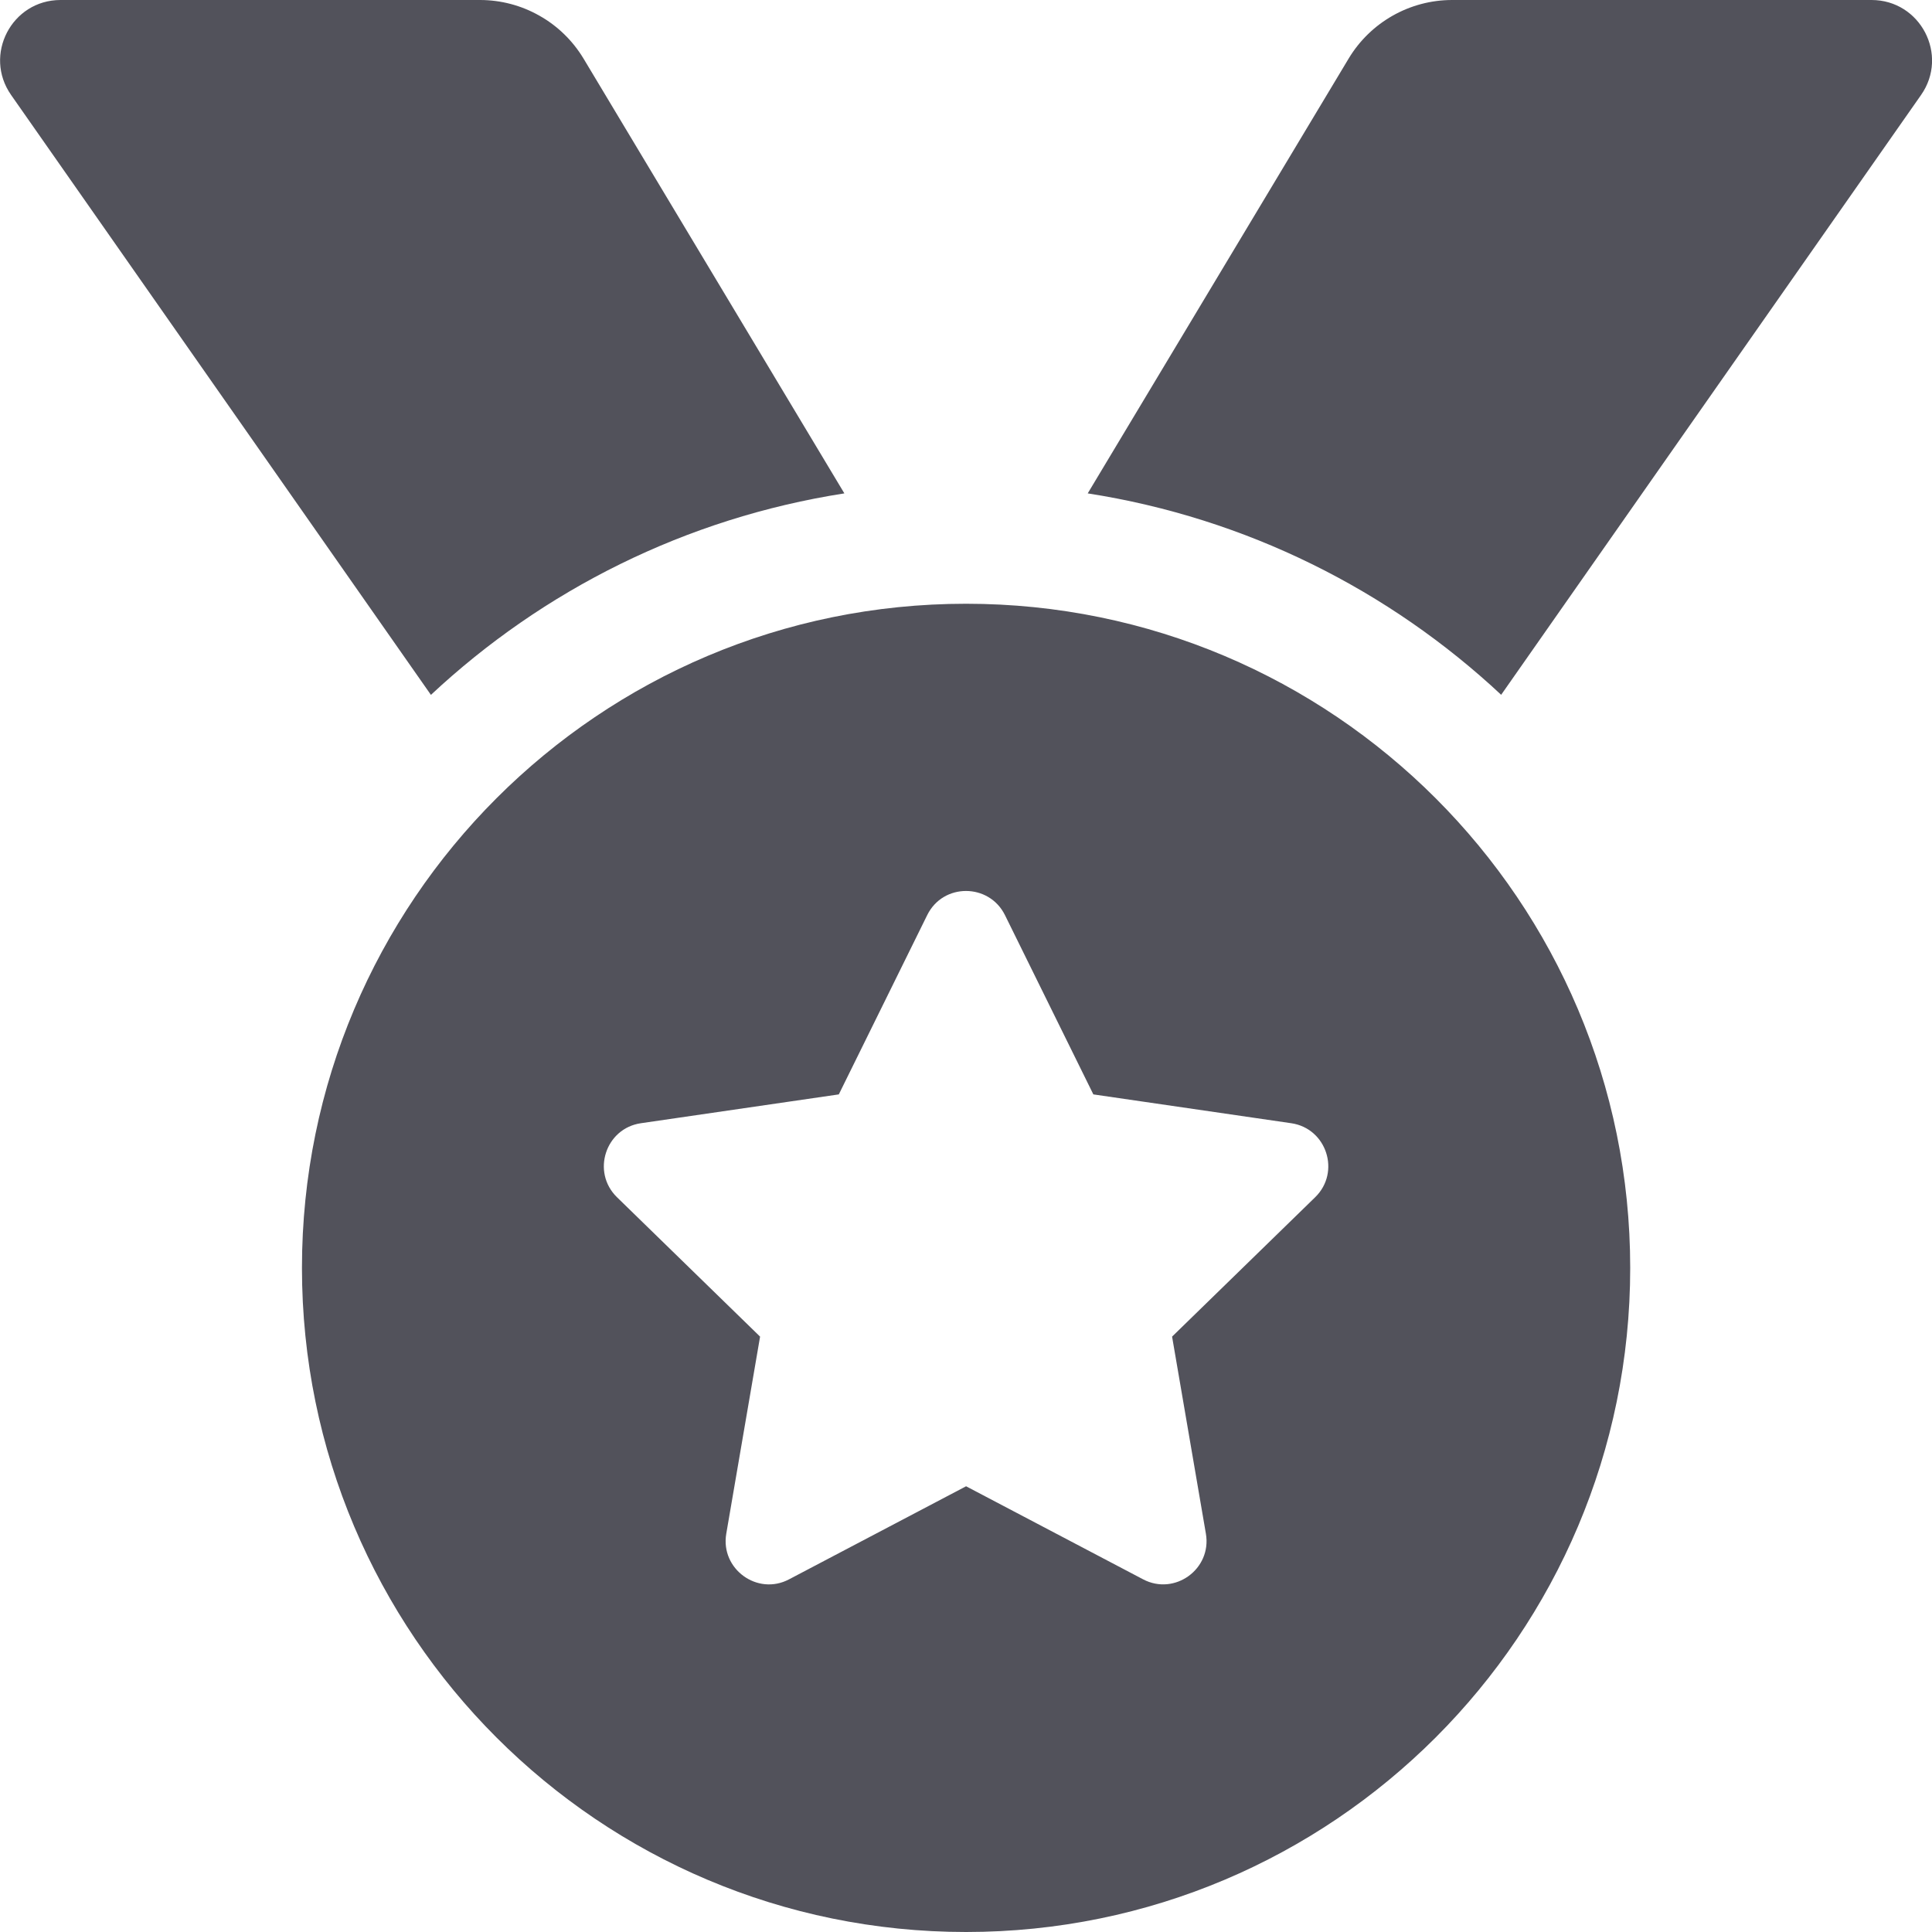 <svg width="24" height="24" viewBox="0 0 24 24" fill="none" xmlns="http://www.w3.org/2000/svg">
<g clip-path="url(#clip0)">
<path d="M10.489 6.129L7.249 0.728C7.115 0.506 6.927 0.322 6.701 0.195C6.476 0.067 6.221 3.18059e-06 5.962 0H0.752C0.145 0 -0.21 0.683 0.138 1.18L5.353 8.632C6.746 7.33 8.518 6.436 10.489 6.129ZM23.249 0H18.039C17.512 0 17.024 0.277 16.753 0.728L13.512 6.129C15.483 6.436 17.255 7.33 18.648 8.631L23.864 1.18C24.212 0.683 23.856 0 23.249 0ZM12.001 7.5C7.444 7.5 3.751 11.194 3.751 15.75C3.751 20.306 7.444 24 12.001 24C16.557 24 20.251 20.306 20.251 15.75C20.251 11.194 16.557 7.5 12.001 7.5ZM16.338 14.872L14.56 16.604L14.98 19.052C15.055 19.491 14.593 19.826 14.2 19.619L12.001 18.463L9.802 19.619C9.409 19.827 8.947 19.49 9.022 19.052L9.442 16.604L7.664 14.872C7.345 14.56 7.521 14.017 7.962 13.953L10.42 13.595L11.518 11.368C11.617 11.167 11.808 11.068 12 11.068C12.192 11.068 12.385 11.168 12.484 11.368L13.582 13.595L16.04 13.953C16.48 14.017 16.657 14.56 16.338 14.872Z" fill="#52525B"/>
</g>
<defs>
<clipPath id="clip0">
<rect width="24" height="24" fill="white"/>
</clipPath>
</defs>
</svg>
